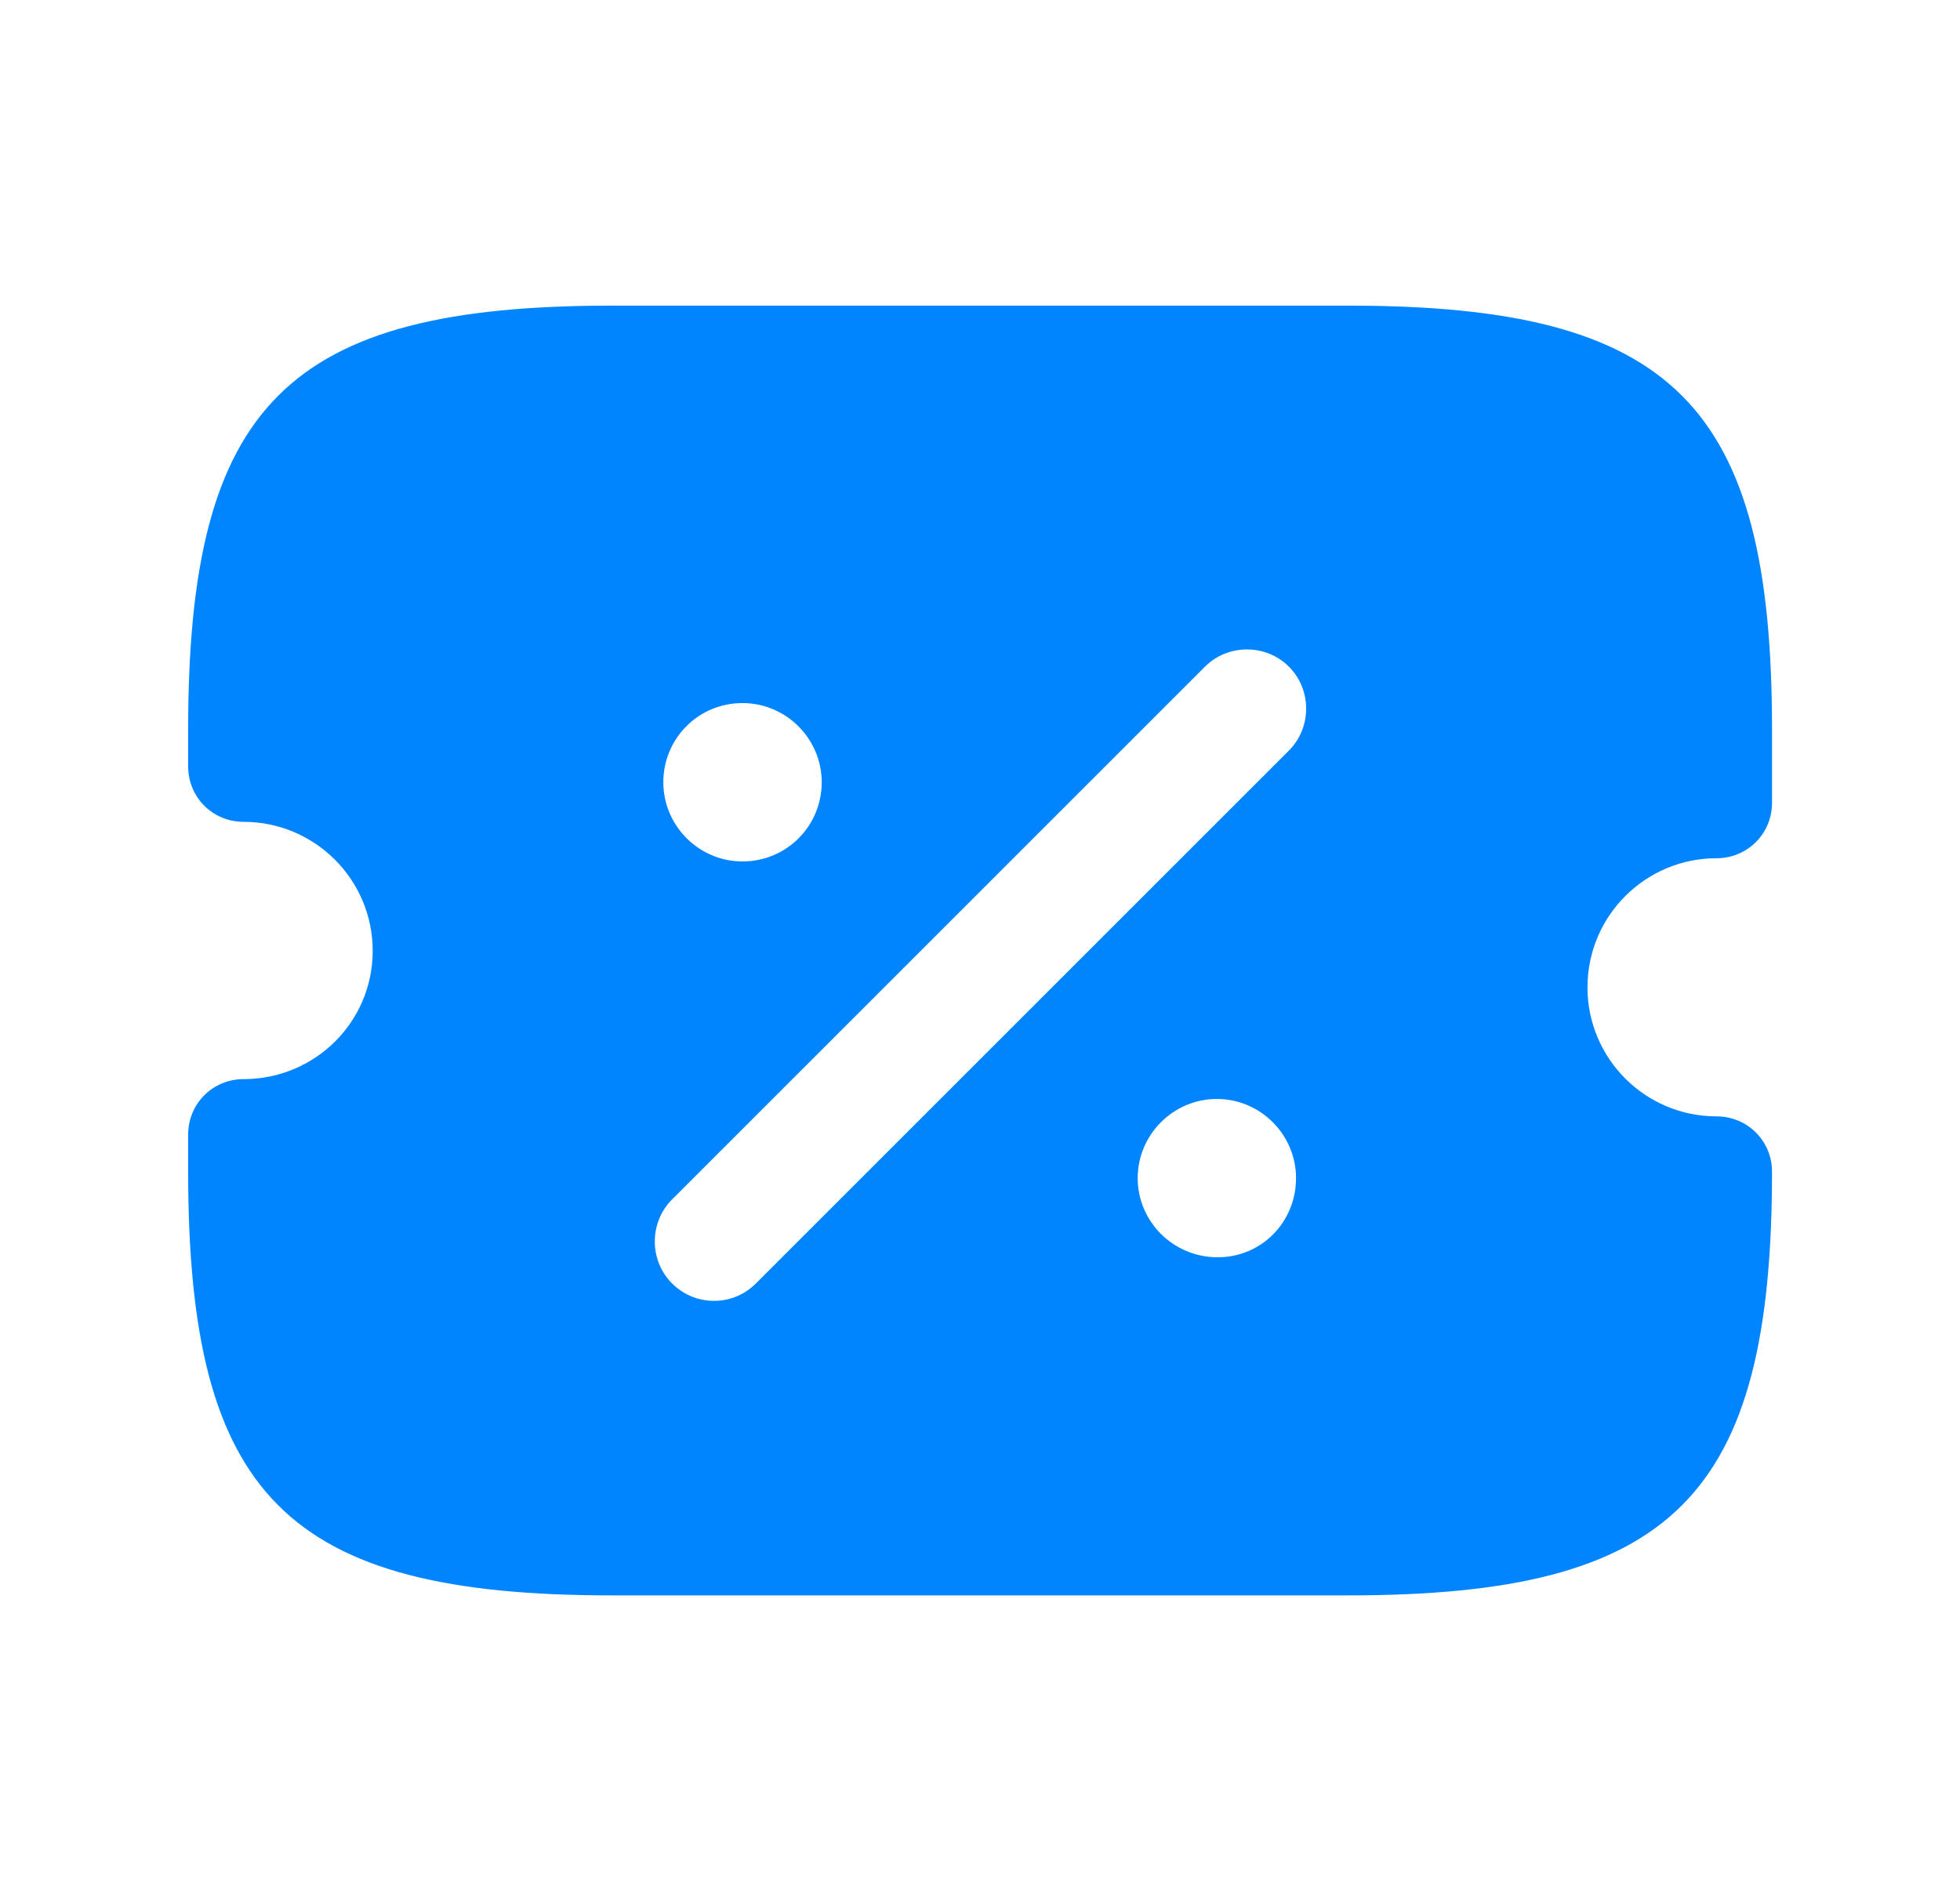 <svg width="33" height="32" viewBox="0 0 33 32" fill="none" xmlns="http://www.w3.org/2000/svg">
<path d="M28.901 14.453C29.421 14.453 29.835 14.04 29.835 13.52V12.28C29.835 6.813 28.168 5.147 22.701 5.147H10.301C4.835 5.147 3.168 6.813 3.168 12.28V12.907C3.168 13.427 3.581 13.84 4.101 13.84C5.301 13.84 6.275 14.813 6.275 16.013C6.275 17.213 5.301 18.173 4.101 18.173C3.581 18.173 3.168 18.587 3.168 19.107V19.733C3.168 25.2 4.835 26.867 10.301 26.867H22.701C28.168 26.867 29.835 25.2 29.835 19.733C29.835 19.213 29.421 18.8 28.901 18.8C27.701 18.8 26.728 17.827 26.728 16.627C26.728 15.427 27.701 14.453 28.901 14.453ZM12.501 11.84C13.235 11.84 13.835 12.44 13.835 13.173C13.835 13.907 13.248 14.507 12.501 14.507C11.768 14.507 11.168 13.907 11.168 13.173C11.168 12.44 11.755 11.84 12.501 11.84ZM20.501 21.173C19.755 21.173 19.155 20.573 19.155 19.84C19.155 19.107 19.755 18.507 20.488 18.507C21.221 18.507 21.821 19.107 21.821 19.84C21.821 20.573 21.248 21.173 20.501 21.173ZM21.701 12.64L12.728 21.613C12.528 21.813 12.275 21.907 12.021 21.907C11.768 21.907 11.515 21.813 11.315 21.613C10.928 21.227 10.928 20.587 11.315 20.2L20.288 11.227C20.675 10.84 21.315 10.84 21.701 11.227C22.088 11.613 22.088 12.253 21.701 12.64Z" fill="#0085FF"/>
</svg>
